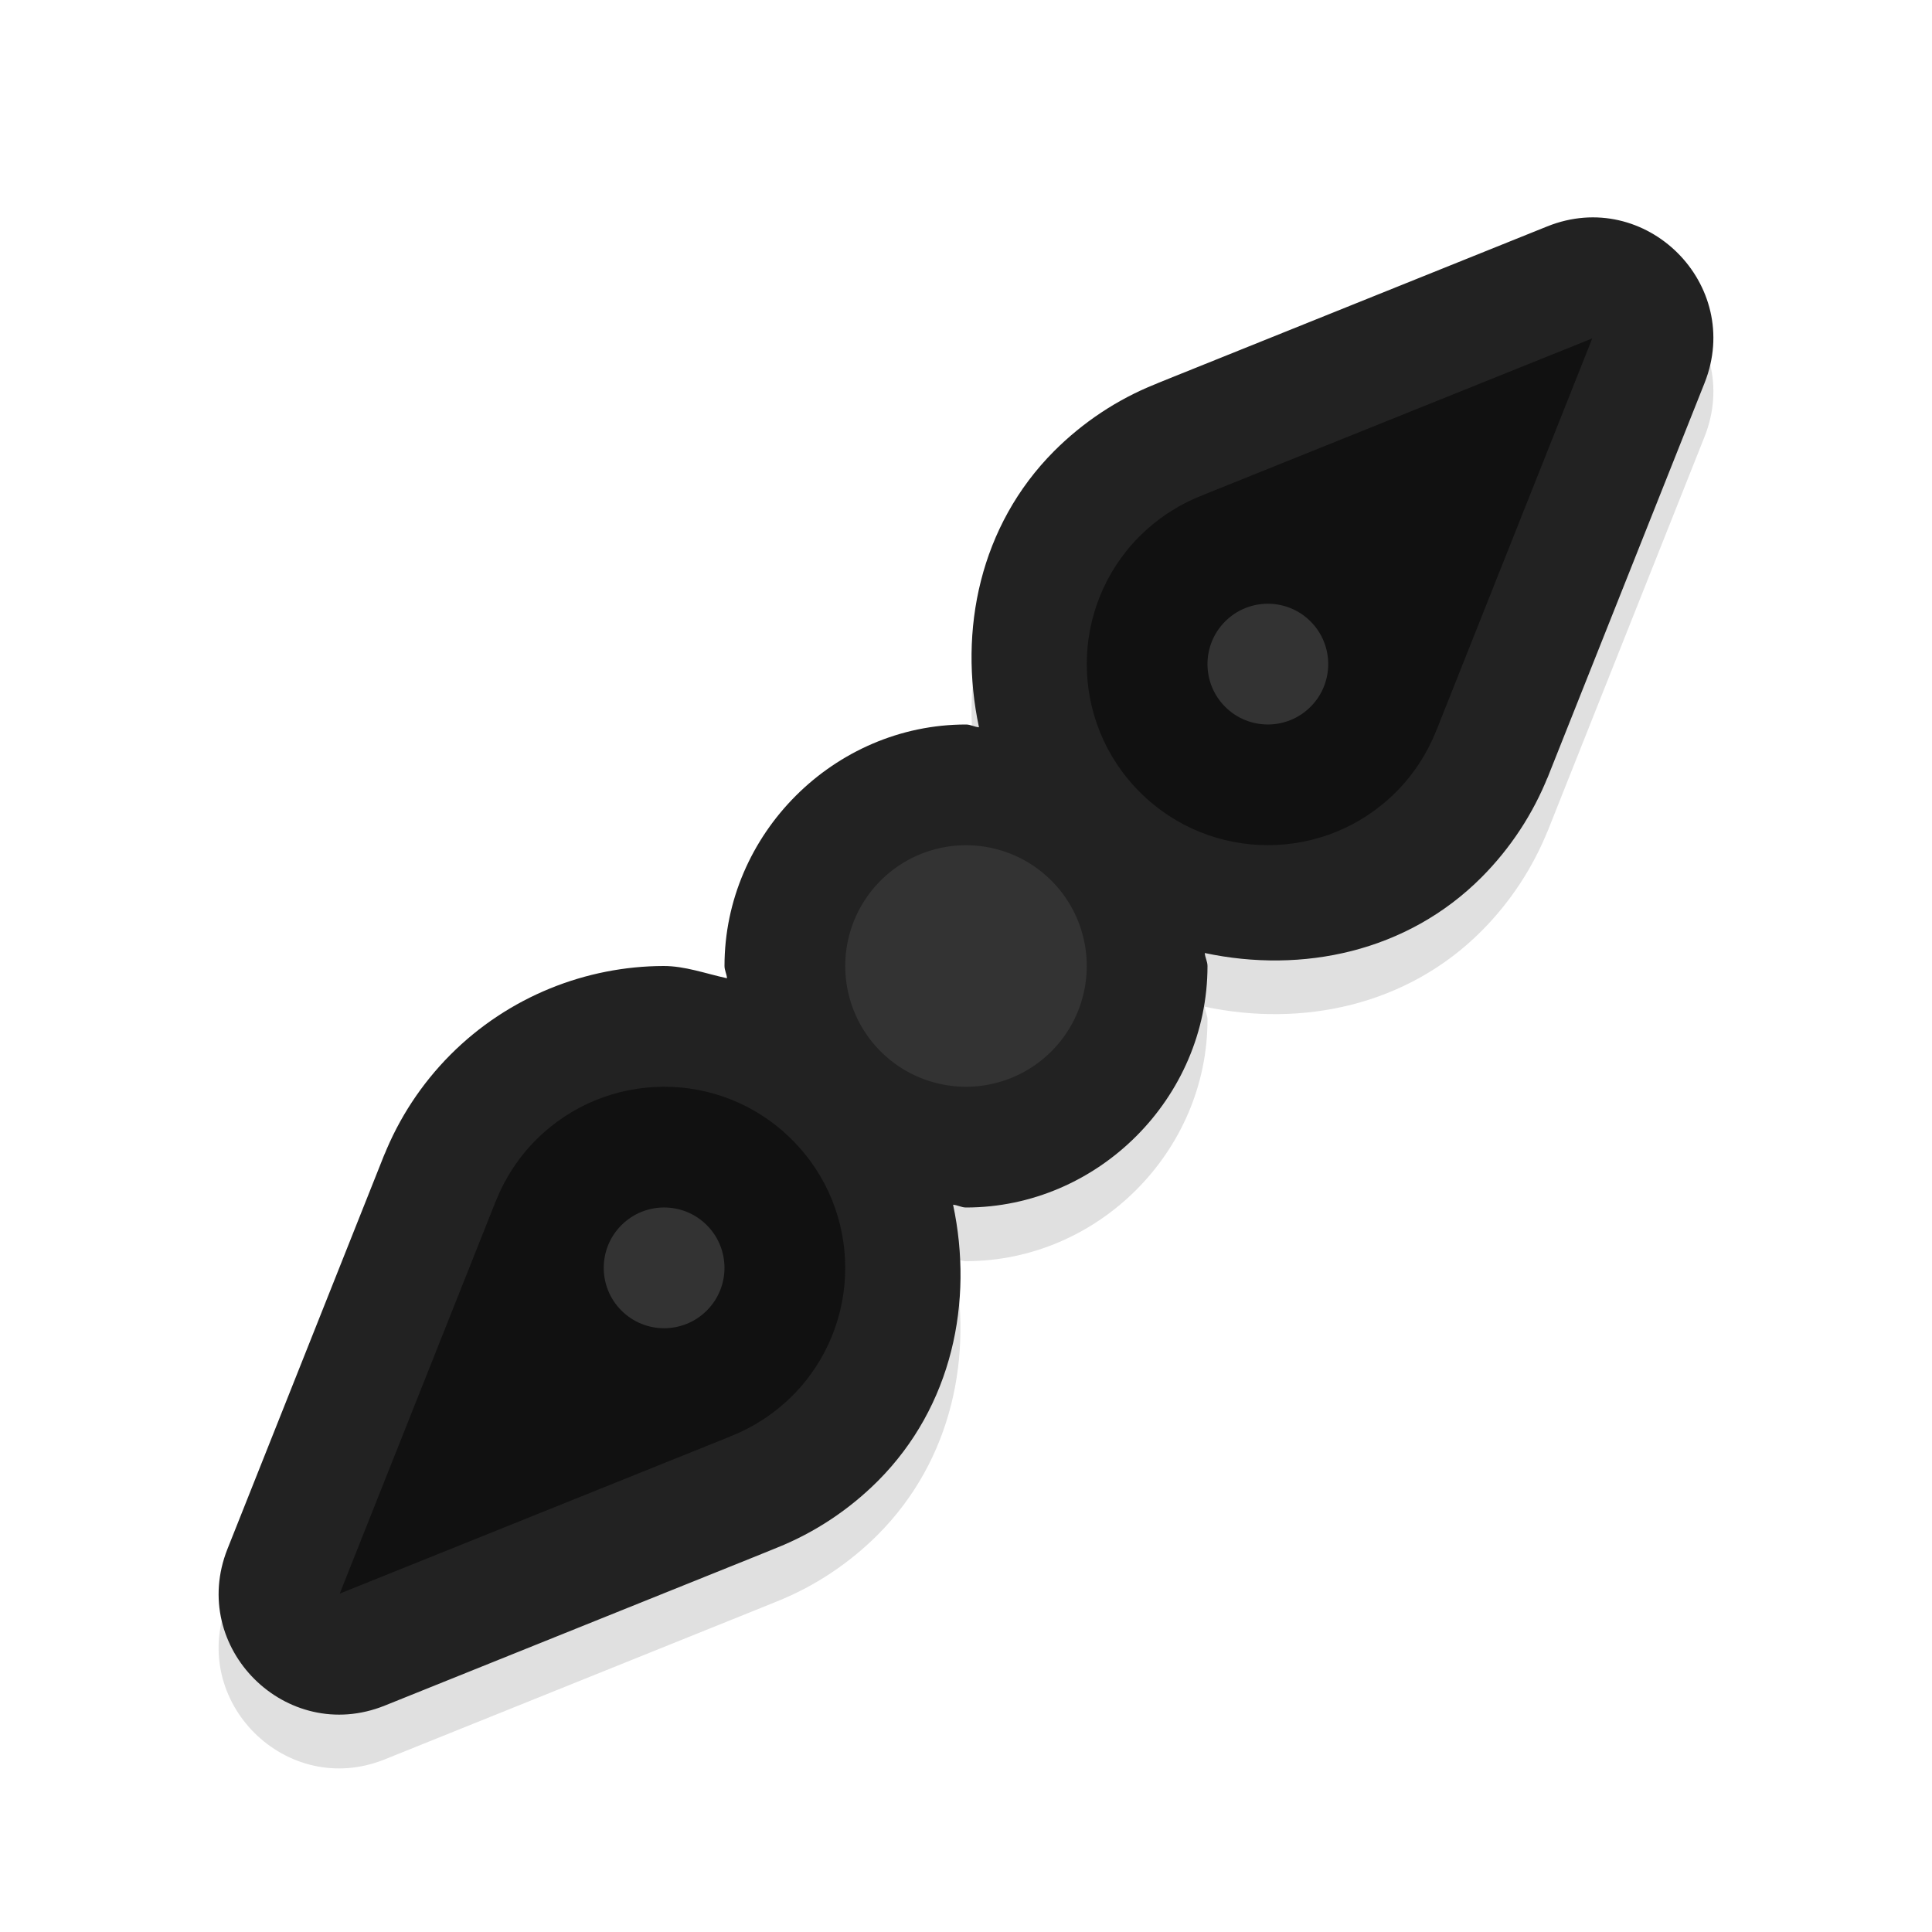 <?xml version="1.0" encoding="UTF-8" standalone="no"?>
<svg
   width="32"
   height="32"
   version="1.1"
   viewBox="0 0 32 32"
   id="svg17"
   sodipodi:docname="size_bdiag.svg"
   inkscape:version="1.3 (0e150ed6c4, 2023-07-21)"
   xmlns:inkscape="http://www.inkscape.org/namespaces/inkscape"
   xmlns:sodipodi="http://sodipodi.sourceforge.net/DTD/sodipodi-0.dtd"
   xmlns="http://www.w3.org/2000/svg"
   xmlns:svg="http://www.w3.org/2000/svg"
   xmlns:rdf="http://www.w3.org/1999/02/22-rdf-syntax-ns#"
   xmlns:cc="http://creativecommons.org/ns#"
   xmlns:dc="http://purl.org/dc/elements/1.1/">
  <sodipodi:namedview
     pagecolor="#e0e0e0"
     bordercolor="#666666"
     borderopacity="1"
     objecttolerance="10"
     gridtolerance="10"
     guidetolerance="10"
     inkscape:pageopacity="0"
     inkscape:pageshadow="2"
     inkscape:window-width="1920"
     inkscape:window-height="1000"
     id="namedview19"
     showgrid="true"
     inkscape:zoom="37.40625"
     inkscape:cx="16"
     inkscape:cy="16"
     inkscape:window-x="0"
     inkscape:window-y="44"
     inkscape:window-maximized="1"
     inkscape:current-layer="svg17"
     inkscape:pagecheckerboard="0"
     inkscape:snap-bbox="true"
     inkscape:bbox-nodes="true"
     inkscape:snap-nodes="false"
     inkscape:showpageshadow="0"
     inkscape:deskcolor="#3e3e5f">
    <inkscape:grid
       type="xygrid"
       id="grid836"
       originx="0"
       originy="0"
       spacingy="1"
       spacingx="1"
       units="px"
       visible="true"
       enabled="false" />
  </sodipodi:namedview>
  <defs
     id="defs5">
    <filter
       id="a"
       x="-.12"
       y="-.12"
       width="1.24"
       height="1.24"
       color-interpolation-filters="sRGB">
      <feGaussianBlur
         stdDeviation="0.704"
         id="feGaussianBlur2" />
    </filter>
    <filter
       inkscape:collect="always"
       style="color-interpolation-filters:sRGB"
       id="filter5840"
       x="-0.147"
       y="-0.147"
       width="1.294"
       height="1.294">
      <feGaussianBlur
         inkscape:collect="always"
         stdDeviation="1.518"
         id="feGaussianBlur5842" />
    </filter>
  </defs>
  <path
     style="color:#000000;fill:#000000;stroke-linecap:round;stroke-linejoin:round;-inkscape-stroke:none;paint-order:stroke fill markers;filter:url(#filter5840);opacity:0.35"
     d="m 25.627,4.639 -6.428,2.586 c -0.014,0.006 -0.027,0.012 -0.041,0.018 l -0.023,0.01 c -5.15e-4,2.06e-4 -0.001,-2.06e-4 -0.002,0 -0.632,0.253 -1.198,0.633 -1.67,1.104 -0.001,0.001 -0.003,0.003 -0.004,0.004 -1.231,1.236 -1.586,2.969 -1.244,4.574 -0.075,-0.004 -0.139,-0.045 -0.215,-0.045 -2.185,0 -4,1.815 -4,4 0,0.072 0.037,0.132 0.041,0.203 -0.351,-0.076 -0.695,-0.204 -1.051,-0.203 -1.276,0.003 -2.566,0.501 -3.531,1.471 l -0.002,0.002 c -0.475,0.478 -0.85,1.048 -1.1,1.676 -6.514e-4,0.001 -0.001,0.003 -0.002,0.004 0.035,-0.088 0.023,-0.067 -0.027,0.066 l -2.561,6.438 c -0.649,1.634 0.975,3.25 2.605,2.594 L 12.514,26.668 12.865,26.526 c 0.633,-0.253 1.2,-0.633 1.672,-1.104 0.001,-0.001 0.003,-0.003 0.004,-0.004 1.231,-1.236 1.586,-2.969 1.244,-4.574 0.075,0.004 0.139,0.045 0.215,0.045 2.185,0 4,-1.815 4,-4 0,-0.076 -0.041,-0.14 -0.045,-0.215 1.612,0.343 3.35,-0.015 4.586,-1.256 l 0.002,-0.002 c 0.475,-0.478 0.85,-1.048 1.1,-1.676 6.7e-4,-0.002 0.001,-0.004 0.002,-0.006 -0.035,0.089 -0.023,0.069 0.027,-0.064 L 28.233,7.233 C 28.881,5.599 27.258,3.983 25.627,4.639 Z m -2.838,5.453 -0.848,2.133 c -0.004,0.01 -0.008,0.021 -0.012,0.031 0.017,-0.045 -0.004,0.011 -0.002,0.004 -0.05,0.125 -0.125,0.24 -0.221,0.336 -0.406,0.406 -1.004,0.408 -1.412,0.002 -0.408,-0.406 -0.409,-1.004 -0.004,-1.412 4.73e-4,-4.77e-4 -4.75e-4,-0.002 0,-0.002 0.1,-0.098 0.211,-0.17 0.328,-0.217 0.015,-0.006 0.03,-0.013 0.045,-0.02 l 0.049,-0.02 z M 10.998,20.889 c 0.258,-5.07e-4 0.503,0.087 0.707,0.291 0.408,0.406 0.409,1.004 0.004,1.412 -4.73e-4,4.77e-4 4.75e-4,0.002 0,0.002 -0.1,0.098 -0.211,0.17 -0.328,0.217 l 0.721,-0.139 c -0.271,0.002 -0.539,0.058 -0.787,0.166 l -0.037,0.016 -2.066,0.832 0.848,-2.133 c 0.004,-0.01 0.008,-0.021 0.012,-0.031 -0.02,0.054 0.001,-0.003 0.002,-0.004 l 0.002,-0.004 c 0.05,-0.123 0.124,-0.237 0.219,-0.332 0.203,-0.203 0.447,-0.293 0.705,-0.293 z"
     id="path5508"
     sodipodi:nodetypes="cccccsccsscccccccccccsccsscscccccccccccccscccccssscccccccccccs" />
  <path
     style="color:#000000;fill:#222222;stroke-linecap:round;stroke-linejoin:round;-inkscape-stroke:none;paint-order:stroke fill markers;fill-opacity:1"
     d="m 25.627,3.75 -6.428,2.586 c -0.014,0.006 -0.027,0.012 -0.041,0.018 l -0.023,0.01 c -5.15e-4,2.06e-4 -0.001,-2.06e-4 -0.002,0 -0.632,0.253 -1.198,0.633 -1.67,1.104 -0.001,0.001 -0.003,0.003 -0.004,0.004 -1.231,1.236 -1.586,2.969 -1.244,4.574 C 16.14,12.041 16.076,12 16,12 c -2.185,0 -4,1.815 -4,4 0,0.072 0.037,0.132 0.041,0.203 C 11.69,16.127 11.346,15.999 10.99,16 9.714,16.003 8.425,16.501 7.459,17.471 l -0.002,0.002 c -0.475,0.478 -0.85,1.048 -1.1,1.676 -6.514e-4,0.001 -0.001,0.003 -0.002,0.004 0.035,-0.088 0.023,-0.067 -0.027,0.066 l -2.561,6.438 C 3.119,27.29 4.742,28.906 6.373,28.25 l 6.141,-2.471 0.352,-0.143 c 0.633,-0.253 1.2,-0.633 1.672,-1.104 l 0.004,-0.004 c 1.231,-1.236 1.586,-2.969 1.244,-4.574 C 15.86,19.959 15.924,20 16,20 c 2.185,0 4,-1.815 4,-4 0,-0.076 -0.041,-0.14 -0.045,-0.215 1.612,0.343 3.35,-0.015 4.586,-1.256 l 0.002,-0.002 c 0.475,-0.478 0.85,-1.048 1.1,-1.676 6.7e-4,-0.002 0.001,-0.004 0.002,-0.006 -0.035,0.089 -0.023,0.069 0.027,-0.064 l 2.561,-6.438 C 28.881,4.71 27.258,3.094 25.627,3.75 Z"
     id="path5404"
     sodipodi:nodetypes="cccccsccsscccccccccccsccsscscccccc" />
  <path
     style="color:#000000;fill:#111111;stroke-width:4;stroke-linecap:round;stroke-linejoin:round;-inkscape-stroke:none;paint-order:stroke fill markers;fill-opacity:1"
     d="m 10.994,18 c -0.768,0.002 -1.534,0.296 -2.119,0.883 -0.286,0.287 -0.51,0.629 -0.66,1.006 -0.005,0.012 -0.011,0.025 -0.016,0.037 l -2.572,6.469 6.428,-2.586 0.066,-0.029 c 0,0 0.002,0 0.002,0 0.375,-0.15 0.716,-0.377 1.002,-0.662 1.169,-1.174 1.166,-3.073 -0.008,-4.242 C 12.53,18.29 11.762,17.998 10.994,18 Z"
     id="path2" />
  <path
     style="color:#000000;fill:#333333;stroke-width:4;stroke-linecap:round;stroke-linejoin:round;-inkscape-stroke:none;paint-order:stroke fill markers;fill-opacity:1"
     d="m 16,14 a 2,2 0 0 0 -2,2 2,2 0 0 0 2,2 2,2 0 0 0 2,-2 2,2 0 0 0 -2,-2 z"
     id="path1" />
  <path
     style="color:#000000;fill:#111111;stroke-width:4;stroke-linecap:round;stroke-linejoin:round;-inkscape-stroke:none;paint-order:stroke fill markers;fill-opacity:1"
     d="m 26.373,5.605 -6.428,2.586 -0.068,0.029 c -0.375,0.15 -0.716,0.377 -1.002,0.662 -1.169,1.174 -1.166,3.073 0.008,4.242 1.174,1.169 3.073,1.166 4.242,-0.008 0.286,-0.287 0.51,-0.629 0.66,-1.006 0.005,-0.012 0.011,-0.025 0.016,-0.037 z"
     id="path5406" />
  <circle
     style="fill:#333333;stroke-width:4;stroke-linecap:round;stroke-linejoin:round;stroke-opacity:0.1;paint-order:stroke fill markers;fill-opacity:1"
     id="path851"
     cx="-7.071"
     cy="-22.627"
     r="1"
     transform="rotate(135)" />
  <circle
     style="fill:#333333;stroke-width:4;stroke-linecap:round;stroke-linejoin:round;stroke-opacity:0.1;paint-order:stroke fill markers;fill-opacity:1"
     id="circle955"
     cx="7.071"
     cy="-22.627"
     r="1"
     transform="rotate(135)" />
</svg>
